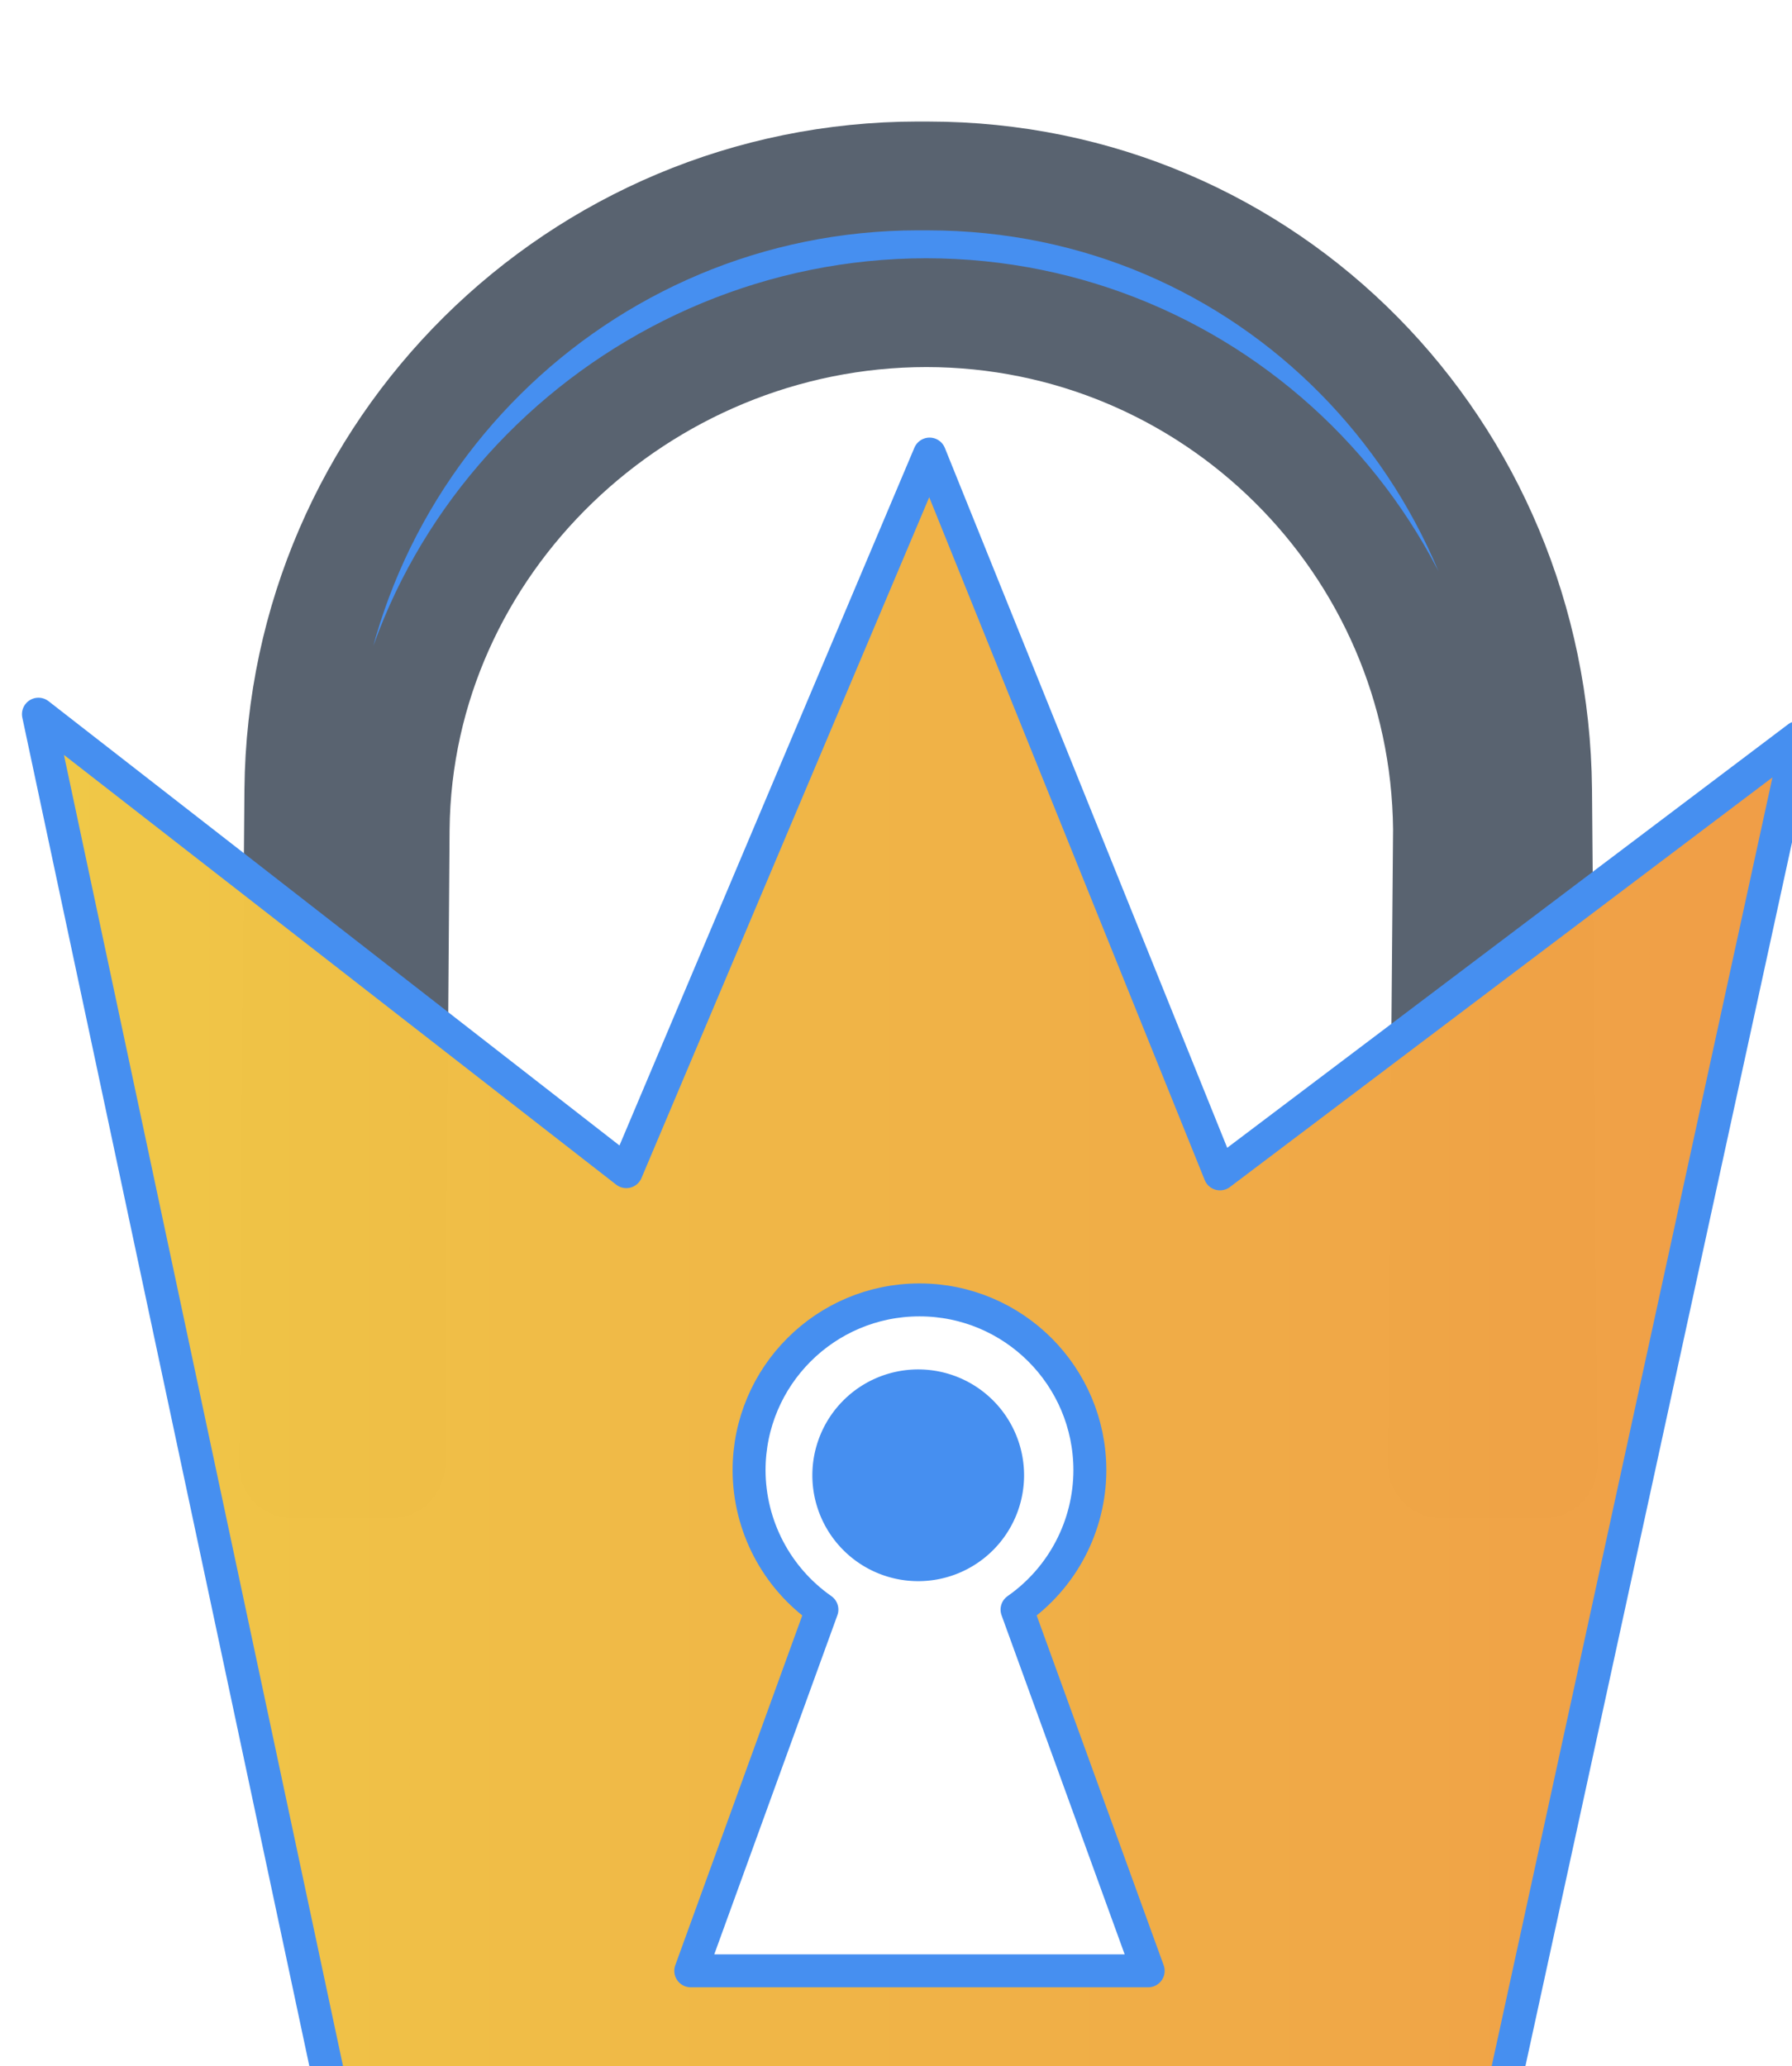 <?xml version="1.0" encoding="UTF-8" standalone="no"?>
<!-- Created with Inkscape (http://www.inkscape.org/) -->

<svg
   width="359.567"
   height="414.578"
   viewBox="0 0 95.135 109.69"
   version="1.1"
   id="svg1"
   xml:space="preserve"
   inkscape:export-filename="safeking_para_fundos_claros.png"
   inkscape:export-xdpi="96"
   inkscape:export-ydpi="96"
   inkscape:version="1.3 (1:1.3+202307231459+0e150ed6c4)"
   sodipodi:docname="safeking.svg"
   xmlns:inkscape="http://www.inkscape.org/namespaces/inkscape"
   xmlns:sodipodi="http://sodipodi.sourceforge.net/DTD/sodipodi-0.dtd"
   xmlns:xlink="http://www.w3.org/1999/xlink"
   xmlns="http://www.w3.org/2000/svg"
   xmlns:svg="http://www.w3.org/2000/svg"><sodipodi:namedview
     id="namedview1"
     pagecolor="#ffffff"
     bordercolor="#000000"
     borderopacity="0.25"
     inkscape:showpageshadow="2"
     inkscape:pageopacity="0.0"
     inkscape:pagecheckerboard="0"
     inkscape:deskcolor="#d1d1d1"
     inkscape:document-units="px"
     inkscape:zoom="0.25"
     inkscape:cx="36"
     inkscape:cy="792"
     inkscape:window-width="1366"
     inkscape:window-height="699"
     inkscape:window-x="0"
     inkscape:window-y="0"
     inkscape:window-maximized="1"
     inkscape:current-layer="svg1"
     showguides="false" /><defs
     id="defs1"><linearGradient
       id="linearGradient25"
       inkscape:collect="always"><stop
         style="stop-color:#f0c946;stop-opacity:1;"
         offset="0"
         id="stop24" /><stop
         style="stop-color:#f09c46;stop-opacity:1;"
         offset="1"
         id="stop25" /></linearGradient><linearGradient
       id="linearGradient15"
       inkscape:collect="always"><stop
         style="stop-color:#f0c946;stop-opacity:1;"
         offset="0.445"
         id="stop16" /><stop
         style="stop-color:#4691f0;stop-opacity:1;"
         offset="1"
         id="stop17" /></linearGradient><linearGradient
       id="linearGradient14"
       inkscape:collect="always"><stop
         style="stop-color:#f3ff00;stop-opacity:0.242;"
         offset="0.731"
         id="stop15" /><stop
         style="stop-color:#000080;stop-opacity:1;"
         offset="1"
         id="stop14" /></linearGradient><radialGradient
       inkscape:collect="always"
       xlink:href="#linearGradient14"
       id="radialGradient49"
       cx="105.532"
       cy="178.341"
       fx="105.532"
       fy="178.341"
       r="10.272"
       gradientTransform="matrix(1,0,0,1.074,0,-13.261)"
       gradientUnits="userSpaceOnUse" /><filter
       style="color-interpolation-filters:sRGB"
       inkscape:label="Drop Shadow"
       id="filter72"
       x="-0.02"
       y="-0.105"
       width="1.04"
       height="1.252"><feFlood
         result="flood"
         in="SourceGraphic"
         flood-opacity="0.38"
         flood-color="rgb(0,1,149)"
         id="feFlood71" /><feGaussianBlur
         result="blur"
         in="SourceGraphic"
         stdDeviation="3.212"
         id="feGaussianBlur71" /><feOffset
         result="offset"
         in="blur"
         dx="1.069"
         dy="6"
         id="feOffset71" /><feComposite
         result="comp1"
         operator="out"
         in="flood"
         in2="offset"
         id="feComposite71" /><feComposite
         result="comp2"
         operator="atop"
         in="comp1"
         in2="SourceGraphic"
         id="feComposite72" /></filter><linearGradient
       inkscape:collect="always"
       xlink:href="#linearGradient15"
       id="linearGradient17"
       x1="94.599"
       y1="141.224"
       x2="160.837"
       y2="141.224"
       gradientUnits="userSpaceOnUse" /><linearGradient
       inkscape:collect="always"
       xlink:href="#linearGradient25"
       id="linearGradient21"
       x1="93.979"
       y1="141.224"
       x2="161.457"
       y2="141.224"
       gradientUnits="userSpaceOnUse"
       spreadMethod="pad" /><linearGradient
       inkscape:collect="always"
       xlink:href="#linearGradient15"
       id="linearGradient2"
       gradientUnits="userSpaceOnUse"
       x1="94.599"
       y1="141.224"
       x2="160.837"
       y2="141.224" /><linearGradient
       inkscape:collect="always"
       xlink:href="#linearGradient15"
       id="linearGradient3"
       gradientUnits="userSpaceOnUse"
       x1="94.599"
       y1="141.224"
       x2="160.837"
       y2="141.224" /></defs><g
     id="g9"
     transform="matrix(1.07,0,0,1.07,6.513,-70.232)"
     style="display:inline;filter:url(#filter72)"
     inkscape:label="safeking_logo"><g
       id="g4"
       transform="matrix(1.318,0,0,1.318,-129.932,-66.303)"
       style="fill:url(#linearGradient17)"
       inkscape:label="safeking_symbol"
       inkscape:export-filename="safeking_symbol.png"
       inkscape:export-xdpi="96"
       inkscape:export-ydpi="96"><path
         id="path28"
         style="fill:#468ff0;stroke:#596370;stroke-width:4.096;stroke-linecap:round;stroke-linejoin:round;stroke-opacity:1"
         d="m 127.719,102.176 c -12.79,0.008 -23.19,10.312 -23.316,23.102 l -0.209,25.385 h 3.66 l 0.176,-23.902 c 0.106,-10.761 9.232,-19.431 19.994,-19.438 10.762,0.007 19.512,8.676 19.619,19.438 l -0.199,23.902 h 3.801 l -0.209,-25.384 c -0.126,-12.79 -10.15,-23.093 -22.94,-23.102 z"
         inkscape:label="path28"
         sodipodi:nodetypes="cccccccccccc" /><path
         id="path2"
         style="fill:url(#linearGradient21);fill-opacity:0.996;stroke:#468ff0;stroke-width:1.24;stroke-linecap:round;stroke-linejoin:round;stroke-dasharray:none;stroke-opacity:1"
         d="m 128.147,112.646 -11.417,27.011 -22.13,-17.22 11.68,54.871 42.794,0.001 11.764,-53.995 -21.759,16.427 z m -0.381,31.838 c 3.543,-1.1e-4 6.415,2.872 6.415,6.415 -0.005,2.09 -1.028,4.046 -2.742,5.243 l 0.632,1.74 4.305,11.857 h -8.61 -8.609 l 4.305,-11.857 0.632,-1.74 c -1.713,-1.197 -2.736,-3.153 -2.742,-5.243 -1.1e-4,-3.543 2.872,-6.415 6.415,-6.415 z"
         sodipodi:nodetypes="ccccccccccccccccccc" /><g
         id="g2"
         transform="matrix(0.881,0,0,1.198,34.789,-56.62)"
         style="display:inline;fill:url(#linearGradient2);stroke:url(#radialGradient49);stroke-width:1;stroke-dasharray:none" /><path
         d="m 127.718,148.947 a 5.687,5.687 0 0 0 -0.988,0.086 5.687,5.687 0 0 0 -0.958,0.257 5.687,5.687 0 0 0 -0.898,0.419 5.687,5.687 0 0 0 -0.812,0.569 5.687,5.687 0 0 0 -0.701,0.701 5.687,5.687 0 0 0 -0.568,0.812 5.687,5.687 0 0 0 -0.419,0.899 5.687,5.687 0 0 0 -0.256,0.958 5.687,5.687 0 0 0 -0.086,0.988 5.687,5.687 0 0 0 0.066,0.848 5.687,5.687 0 0 0 0.192,0.828 5.687,5.687 0 0 0 0.313,0.791 5.687,5.687 0 0 0 0.428,0.735 5.687,5.687 0 0 0 0.533,0.663 5.687,7.368 0 0 0 -0.533,0.86 5.687,7.368 0 0 0 -0.428,0.953 5.687,7.368 0 0 0 -0.313,1.025 5.687,7.368 0 0 0 -0.192,1.074 5.687,7.368 0 0 0 -0.066,1.099 5.687,7.368 0 0 0 0.07,1.152 5.687,7.368 0 0 0 0.208,1.124 5.687,7.368 0 0 0 0.342,1.068 5.687,7.368 0 0 0 0.466,0.986 5.687,7.368 0 0 0 0.58,0.879 5.687,7.368 0 0 0 0.679,0.751 5.687,7.368 0 0 0 0.761,0.604 5.687,7.368 0 0 0 0.824,0.442 5.687,7.368 0 0 0 0.868,0.27 5.687,7.368 0 0 0 0.89,0.09 5.687,7.368 0 0 0 0.308,-0.01 5.687,7.368 0 0 0 0.307,-0.033 5.687,7.368 0 0 0 0.305,-0.054 5.687,7.368 0 0 0 0.302,-0.075 5.687,7.368 0 0 0 0.299,-0.096 5.687,7.368 0 0 0 0.295,-0.117 5.687,7.368 0 0 0 0.289,-0.137 5.687,7.368 0 0 0 0.283,-0.158 5.687,7.368 0 0 0 0.275,-0.177 5.687,7.368 0 0 0 0.268,-0.196 5.687,7.368 0 0 0 0.259,-0.215 5.687,7.368 0 0 0 0.251,-0.233 5.687,7.368 0 0 0 0.24,-0.25 5.687,7.368 0 0 0 0.229,-0.266 5.687,7.368 0 0 0 0.218,-0.282 5.687,7.368 0 0 0 0.206,-0.297 5.687,7.368 0 0 0 0.193,-0.311 5.687,7.368 0 0 0 0.179,-0.324 5.687,7.368 0 0 0 0.166,-0.336 5.687,7.368 0 0 0 0.152,-0.347 5.687,7.368 0 0 0 0.136,-0.358 5.687,7.368 0 0 0 0.122,-0.366 5.687,7.368 0 0 0 0.106,-0.375 5.687,7.368 0 0 0 0.09,-0.381 5.687,7.368 0 0 0 0.074,-0.388 5.687,7.368 0 0 0 0.058,-0.392 5.687,7.368 0 0 0 0.041,-0.395 5.687,7.368 0 0 0 0.025,-0.398 5.687,7.368 0 0 0 0.009,-0.399 5.687,7.368 0 0 0 -0.064,-1.1 5.687,7.368 0 0 0 -0.19,-1.075 5.687,7.368 0 0 0 -0.312,-1.027 5.687,7.368 0 0 0 -0.427,-0.955 5.687,7.368 0 0 0 -0.532,-0.861 5.687,5.687 0 0 0 0.53,-0.662 5.687,5.687 0 0 0 0.426,-0.734 5.687,5.687 0 0 0 0.312,-0.79 5.687,5.687 0 0 0 0.191,-0.827 5.687,5.687 0 0 0 0.066,-0.846 5.687,5.687 0 0 0 -0.011,-0.344 5.687,5.687 0 0 0 -0.031,-0.342 5.687,5.687 0 0 0 -0.052,-0.34 5.687,5.687 0 0 0 -0.072,-0.336 5.687,5.687 0 0 0 -0.092,-0.331 5.687,5.687 0 0 0 -0.112,-0.325 5.687,5.687 0 0 0 -0.131,-0.317 5.687,5.687 0 0 0 -0.15,-0.309 5.687,5.687 0 0 0 -0.169,-0.299 5.687,5.687 0 0 0 -0.186,-0.288 5.687,5.687 0 0 0 -0.204,-0.276 5.687,5.687 0 0 0 -0.22,-0.264 5.687,5.687 0 0 0 -0.236,-0.25 5.687,5.687 0 0 0 -0.25,-0.236 5.687,5.687 0 0 0 -0.264,-0.22 5.687,5.687 0 0 0 -0.277,-0.204 5.687,5.687 0 0 0 -0.288,-0.187 5.687,5.687 0 0 0 -0.299,-0.169 5.687,5.687 0 0 0 -0.309,-0.15 5.687,5.687 0 0 0 -0.317,-0.131 5.687,5.687 0 0 0 -0.325,-0.112 5.687,5.687 0 0 0 -0.331,-0.092 5.687,5.687 0 0 0 -0.336,-0.072 5.687,5.687 0 0 0 -0.34,-0.052 5.687,5.687 0 0 0 -0.342,-0.031 5.687,5.687 0 0 0 -0.343,-0.01 z"
         style="display:none;fill:url(#linearGradient3);stroke:#76bc00;stroke-width:0;stroke-linecap:round;stroke-linejoin:round"
         id="path3" /><path
         id="path4"
         style="fill:#468ff0;fill-opacity:1;stroke:none;stroke-width:0;stroke-linecap:round;stroke-linejoin:round;stroke-opacity:1"
         d="m 131.704,151.086 a 3.985,3.985 0 0 1 -3.985,3.985 3.985,3.985 0 0 1 -3.985,-3.985 3.985,3.985 0 0 1 3.985,-3.985 3.985,3.985 0 0 1 3.985,3.985 z" /></g></g></svg>
